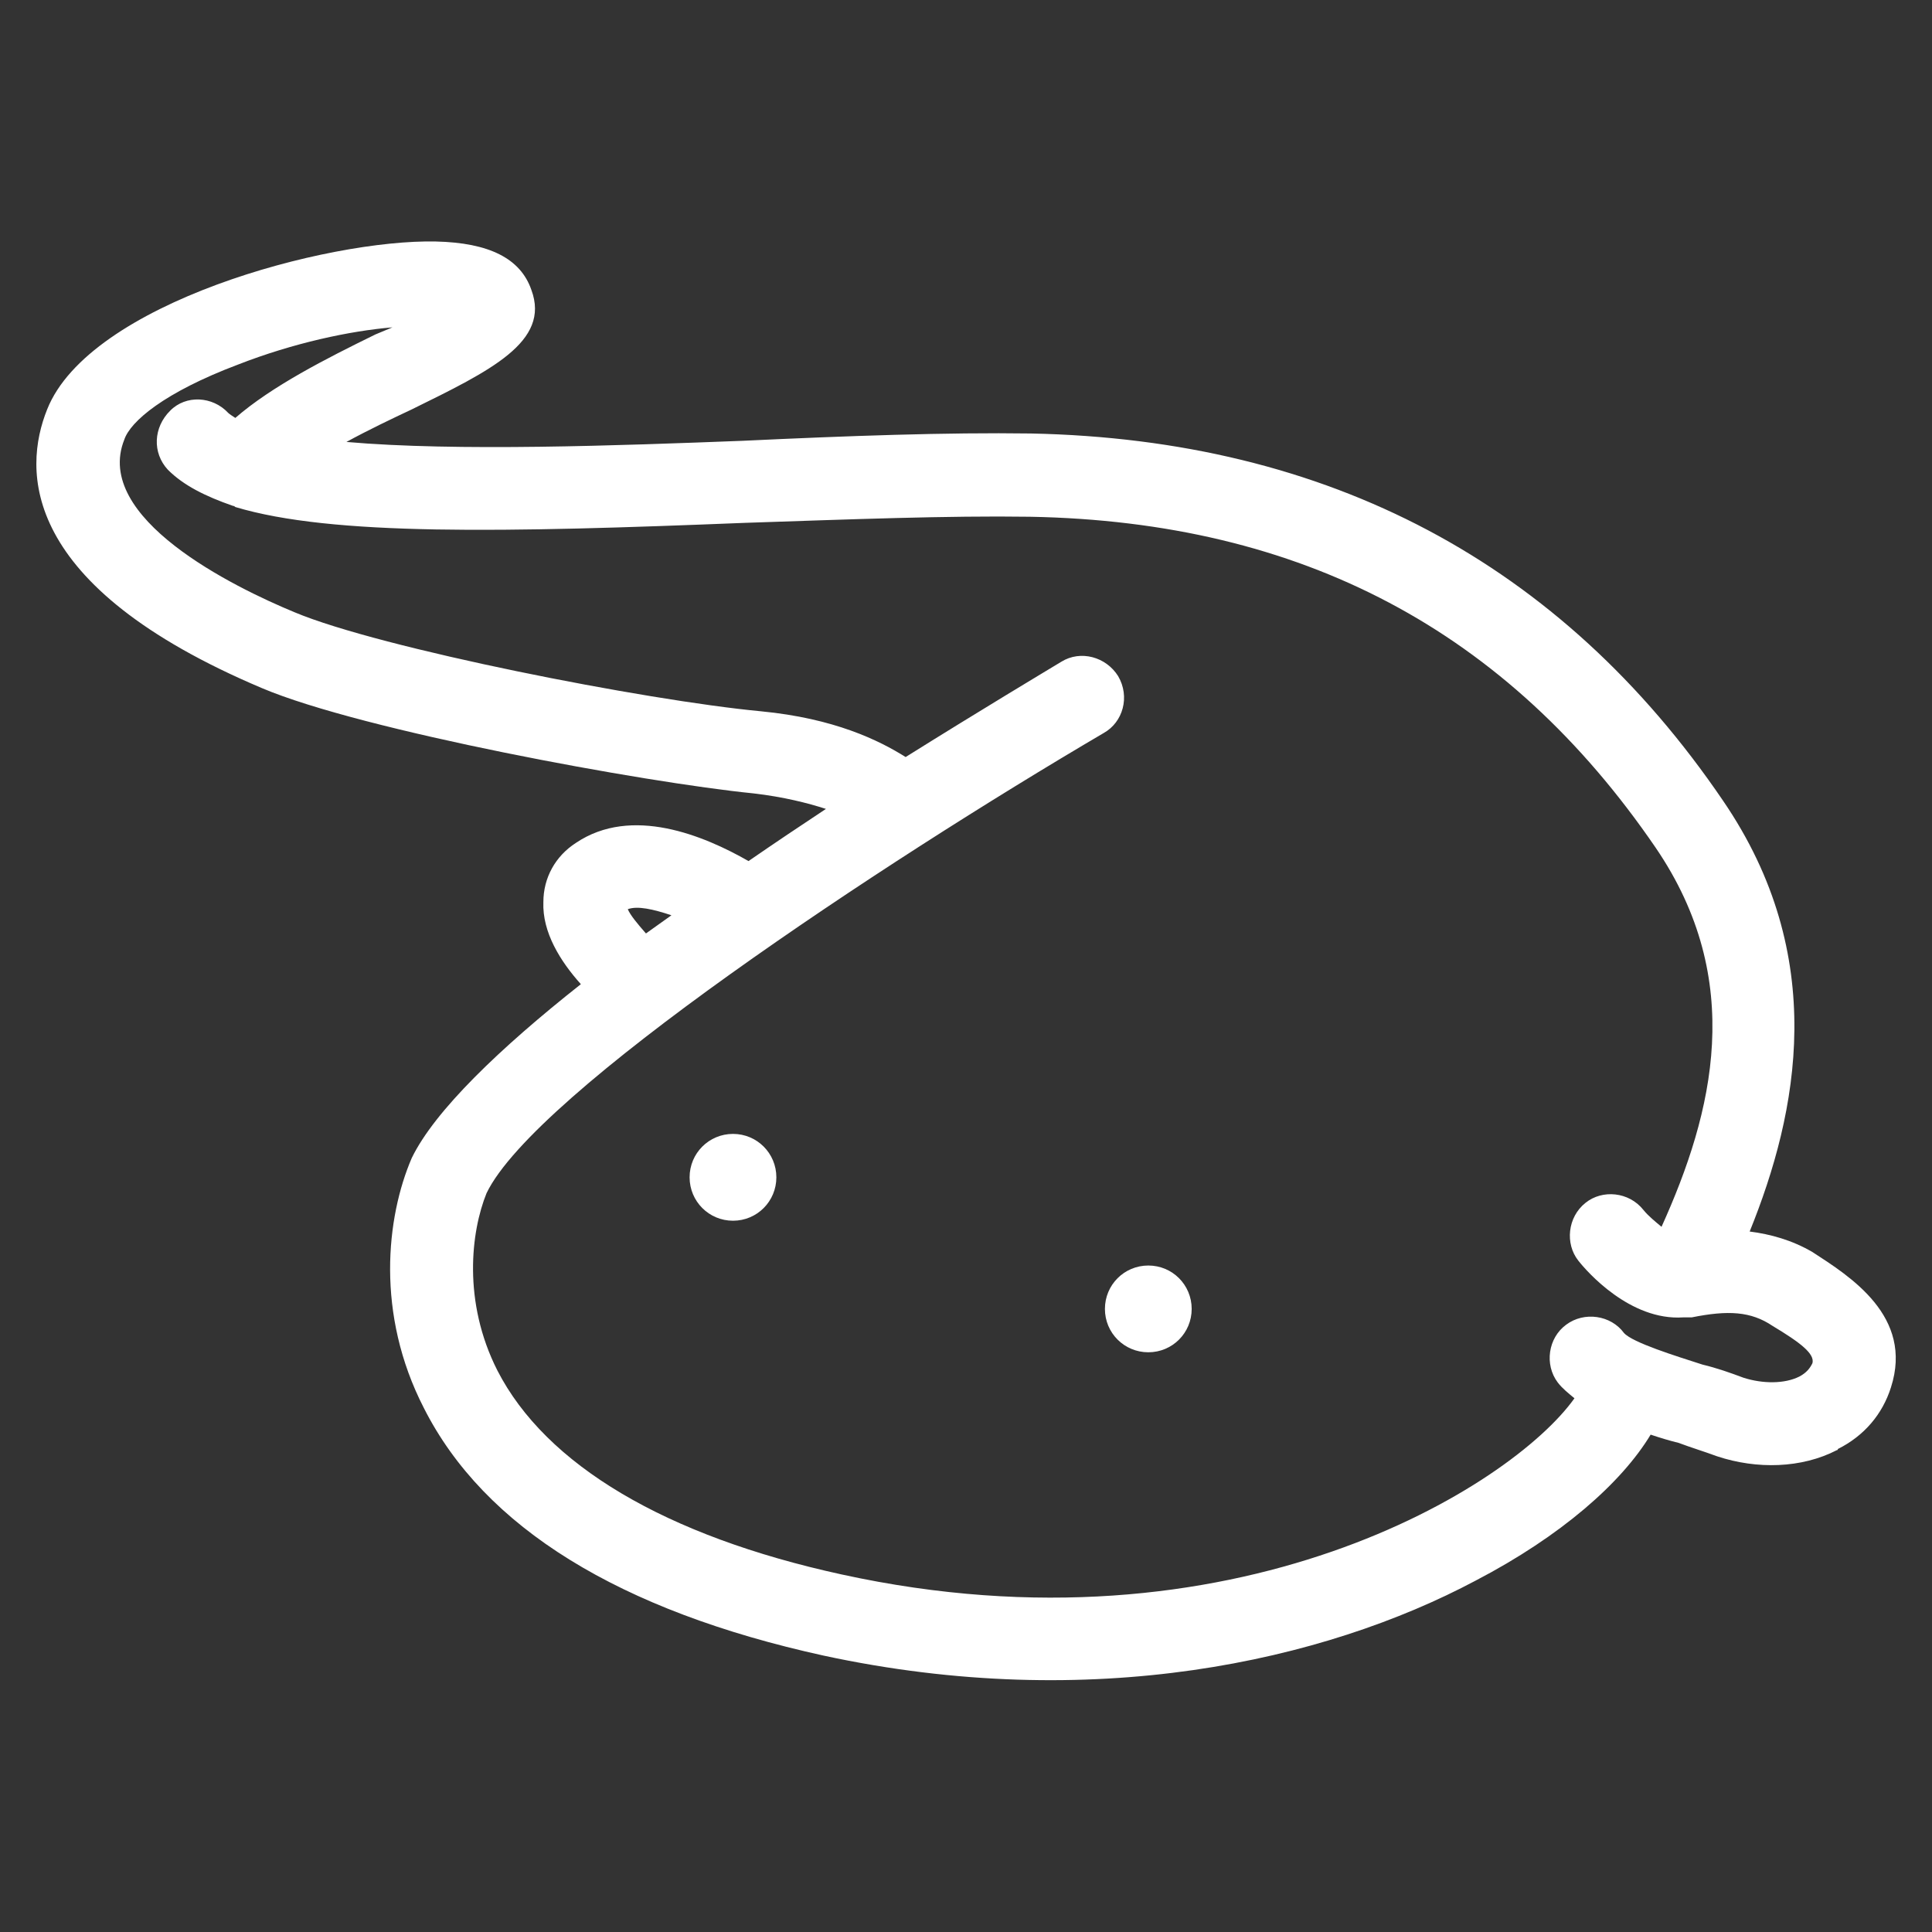 <?xml version="1.0" encoding="UTF-8"?>
<svg xmlns="http://www.w3.org/2000/svg" xmlns:xlink="http://www.w3.org/1999/xlink" width="32px" height="32px" viewBox="0 0 32 32" version="1.1">
<rect x="0" y="0" width="32" height="32" fill="#333333" stroke="none"/>
<g id="surface1">
<path style=" stroke:none;fill-rule:nonzero;fill:rgb(100%,100%,100%);fill-opacity:1;" d="M 12.859 19.5 C 12.859 19.898 12.539 20.219 12.141 20.219 C 11.742 20.219 11.422 19.898 11.422 19.5 C 11.422 19.102 11.742 18.781 12.141 18.781 C 12.539 18.781 12.859 19.102 12.859 19.5 Z M 12.859 19.5 "/>
<path style=" stroke:none;fill-rule:nonzero;fill:rgb(100%,100%,100%);fill-opacity:1;" d="M 19.738 21.68 C 19.738 22.078 19.418 22.398 19.02 22.398 C 18.621 22.398 18.301 22.078 18.301 21.68 C 18.301 21.281 18.621 20.961 19.02 20.961 C 19.418 20.961 19.738 21.281 19.738 21.68 Z M 19.738 21.68 "/>
<path style=" stroke:none;fill-rule:evenodd;fill:rgb(100%,100%,100%);fill-opacity:1;" d="M 31.32 22.98 C 31.18 23.422 30.879 23.781 30.441 24 C 30.441 24.012 30.434 24.02 30.422 24.02 C 29.84 24.32 29.102 24.34 28.441 24.121 C 28.219 24.039 28.02 23.98 27.801 23.898 C 27.641 23.859 27.488 23.812 27.34 23.762 C 26.859 24.559 25.859 25.441 24.441 26.18 C 21.922 27.52 18.078 28.379 13.641 27.422 C 10.262 26.68 8.02 25.301 7.02 23.32 C 6.219 21.762 6.398 20.16 6.82 19.18 C 7.199 18.398 8.281 17.359 9.621 16.301 C 9.281 15.922 8.98 15.441 9 14.941 C 9 14.539 9.199 14.18 9.539 13.961 C 10.461 13.34 11.66 13.84 12.398 14.262 C 12.828 13.965 13.254 13.68 13.68 13.398 C 13.379 13.301 12.98 13.199 12.48 13.141 C 10.68 12.961 6 12.102 4.34 11.398 C 0.32 9.699 0.379 7.781 0.781 6.781 C 1.48 5.02 5.422 3.961 7.219 4 C 8.102 4.02 8.621 4.281 8.801 4.801 C 9.121 5.66 8.121 6.141 6.82 6.781 C 6.48 6.941 6.102 7.121 5.738 7.32 C 7.559 7.48 10.262 7.379 12.301 7.301 C 14.039 7.219 15.68 7.16 17.078 7.18 C 22 7.281 25.859 9.32 28.539 13.262 C 30.301 15.84 29.781 18.422 28.98 20.398 C 29.32 20.441 29.68 20.539 30.02 20.738 C 30.641 21.141 31.699 21.801 31.32 22.98 Z M 30.02 22.578 C 30.059 22.422 29.82 22.238 29.359 21.961 C 29 21.719 28.621 21.699 28.02 21.82 C 27.98 21.82 27.961 21.82 27.941 21.82 C 27.926 21.82 27.906 21.82 27.879 21.82 C 27 21.879 26.281 21.059 26.141 20.879 C 25.922 20.602 25.961 20.16 26.262 19.922 C 26.539 19.699 26.98 19.738 27.219 20.039 C 27.301 20.141 27.422 20.238 27.52 20.32 C 28.379 18.422 28.922 16.238 27.422 14.039 C 24.961 10.441 21.559 8.641 17.059 8.559 C 15.699 8.539 14.078 8.602 12.34 8.66 C 8.34 8.82 5.5 8.879 3.898 8.398 C 3.887 8.387 3.875 8.379 3.859 8.379 C 3.398 8.219 3.039 8.039 2.781 7.781 C 2.52 7.5 2.539 7.078 2.82 6.801 C 3.078 6.539 3.52 6.559 3.781 6.84 C 3.801 6.859 3.859 6.898 3.898 6.922 C 4.5 6.398 5.398 5.941 6.219 5.539 C 6.312 5.5 6.406 5.461 6.5 5.422 C 5.801 5.48 4.859 5.68 3.941 6.039 C 2.719 6.5 2.16 6.98 2.059 7.281 C 1.539 8.578 3.859 9.719 4.879 10.141 C 6.301 10.738 10.699 11.602 12.602 11.781 C 13.82 11.898 14.559 12.262 15 12.539 C 16.281 11.738 17.281 11.141 17.578 10.961 C 17.898 10.762 18.32 10.879 18.52 11.199 C 18.719 11.539 18.602 11.961 18.281 12.141 C 14.602 14.301 8.859 18.102 8.059 19.762 C 7.801 20.398 7.66 21.559 8.238 22.699 C 9.039 24.262 11.02 25.441 13.941 26.078 C 20.441 27.5 25.039 24.621 26.078 23.16 C 25.98 23.078 25.879 23 25.801 22.898 C 25.578 22.602 25.641 22.16 25.941 21.941 C 26.238 21.719 26.68 21.781 26.898 22.078 C 27.039 22.238 27.762 22.461 28.199 22.602 C 28.441 22.66 28.66 22.738 28.879 22.82 C 29.199 22.922 29.559 22.922 29.801 22.801 C 29.922 22.738 29.98 22.66 30.02 22.578 Z M 10.398 15.059 C 10.441 15.16 10.559 15.301 10.699 15.461 C 10.832 15.367 10.973 15.266 11.121 15.16 C 10.82 15.059 10.559 15 10.398 15.059 Z M 10.398 15.059 "/>
</g>
</svg>
